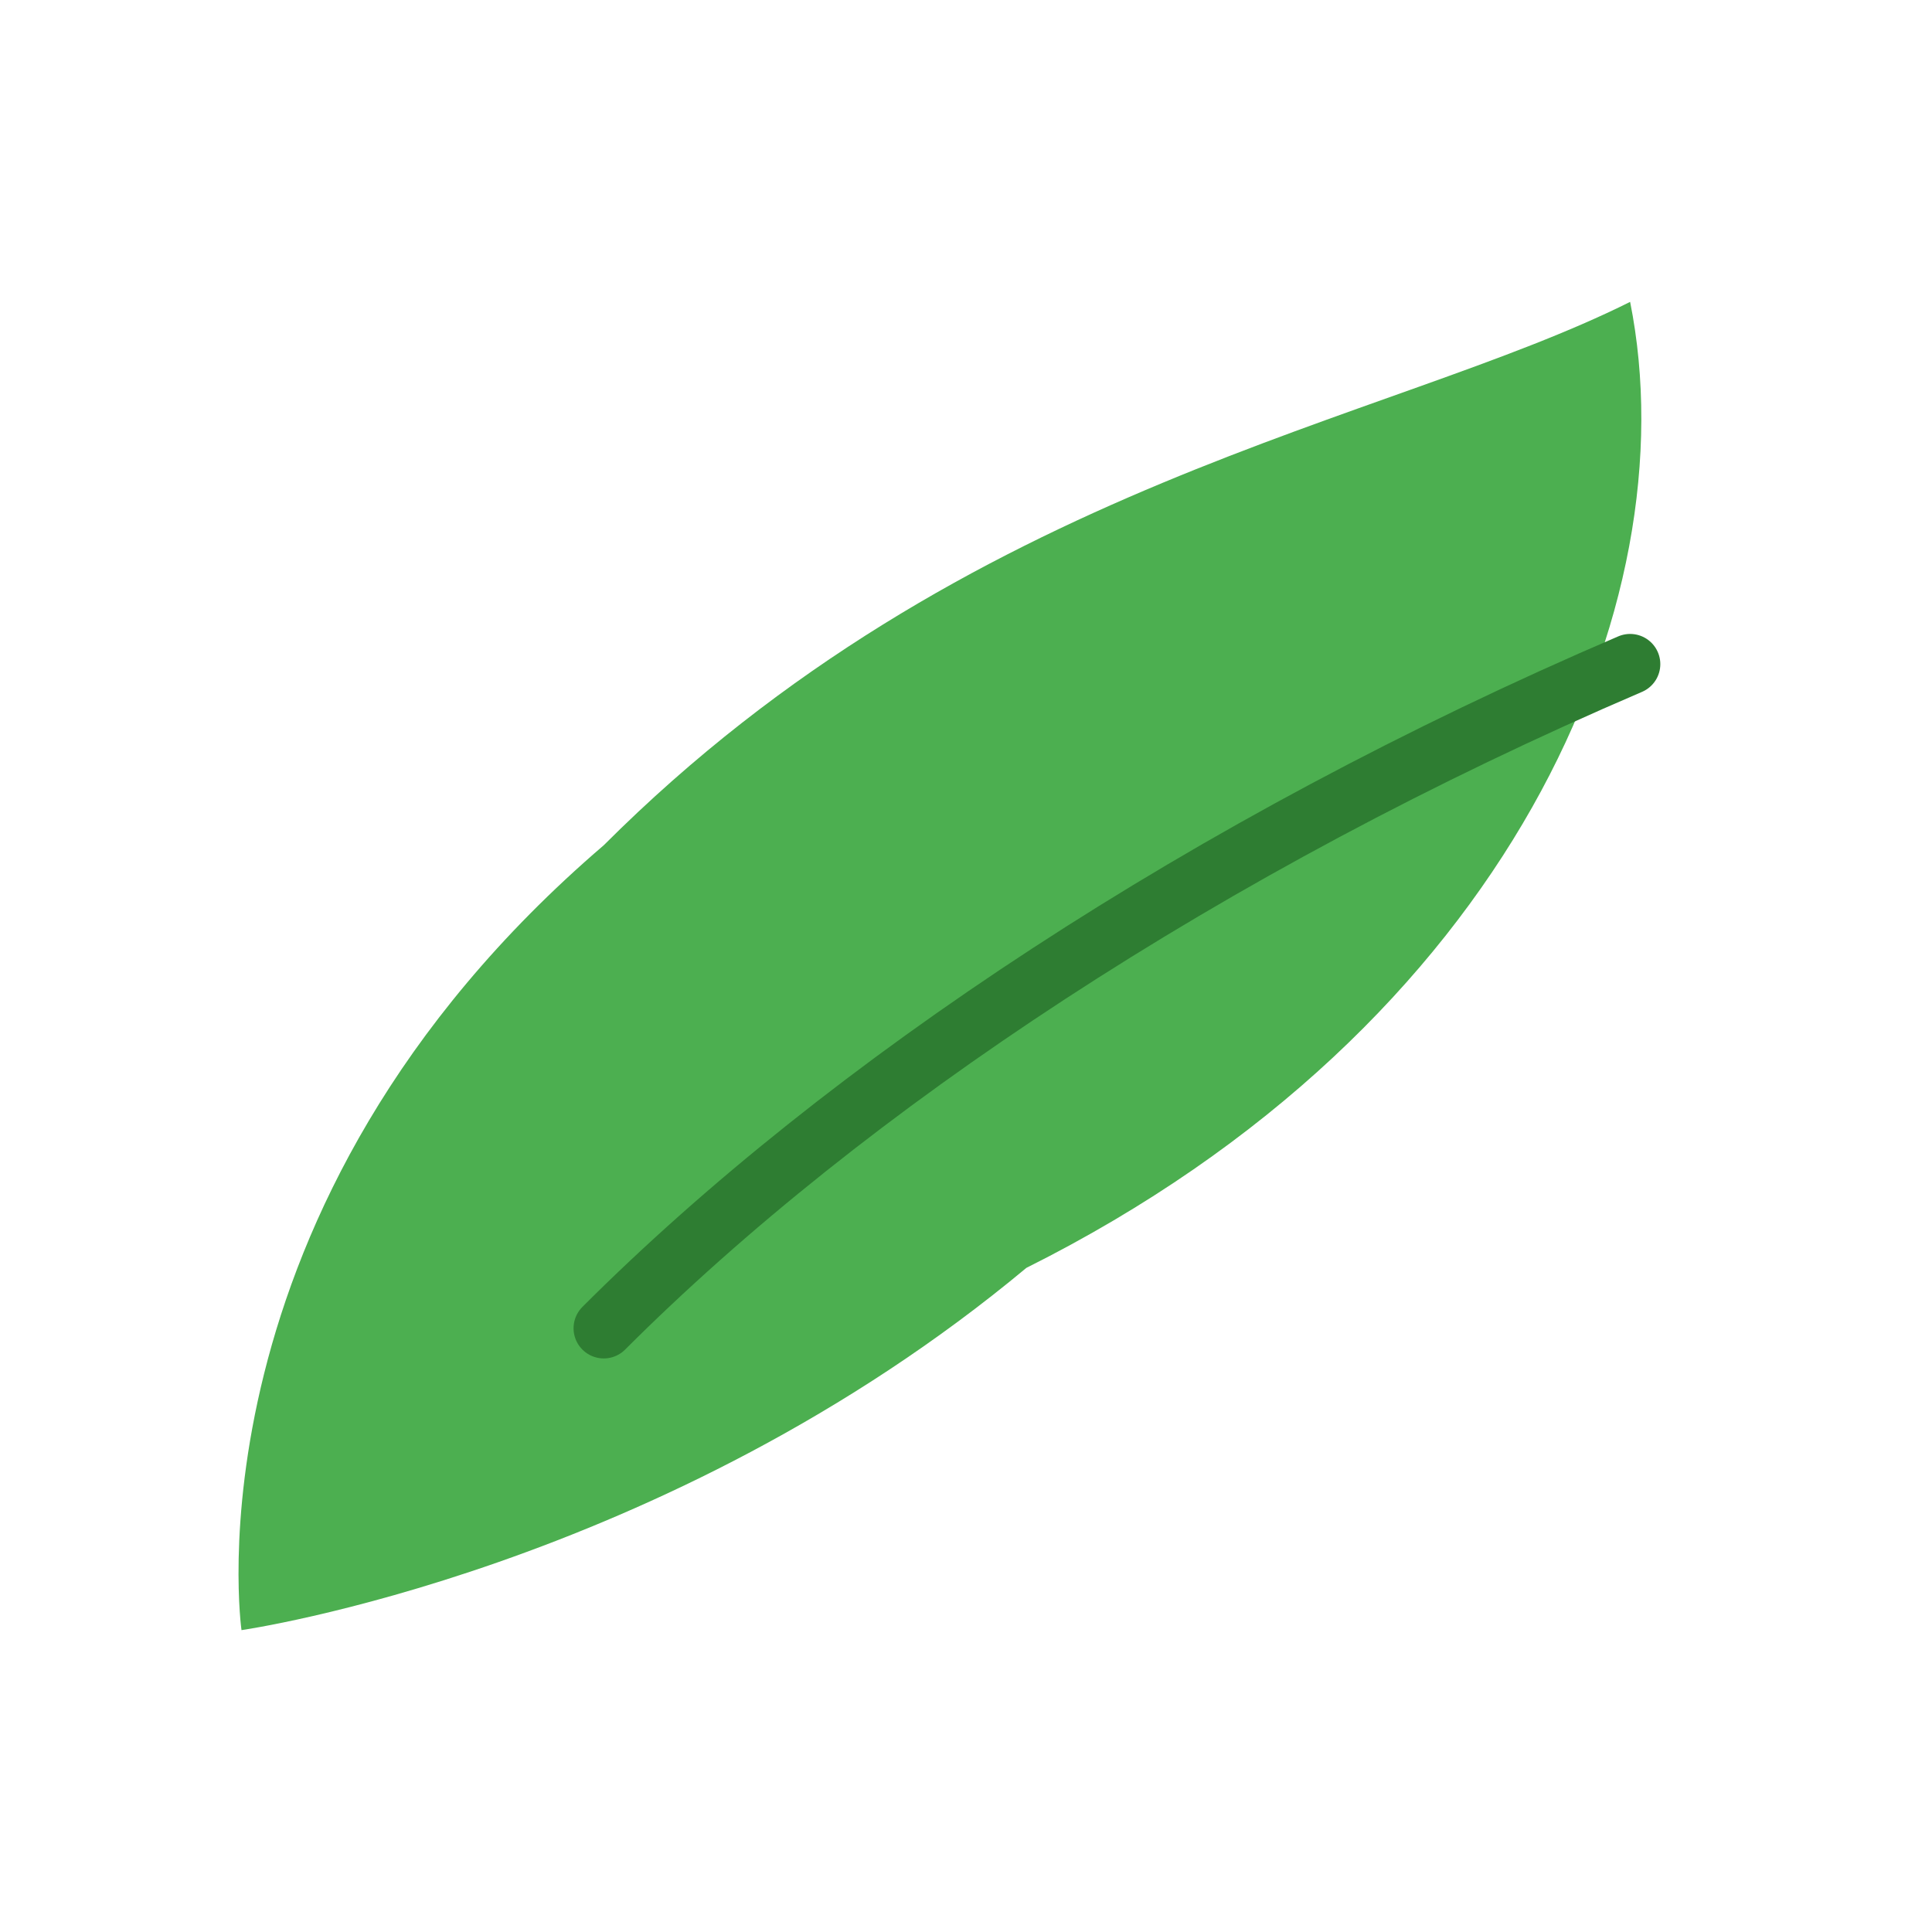 <svg xmlns="http://www.w3.org/2000/svg" viewBox="0 0 64 64">
  <path d="M54 10c-8 4-22 6-34 18C6 40 8 54 8 54s14-2 26-12C50 34 56 20 54 10z" fill="#4caf50"/>
  <path d="M20 44c8-8 20-16 34-22" stroke="#2e7d32" stroke-width="2" fill="none" stroke-linecap="round"/>
</svg>
